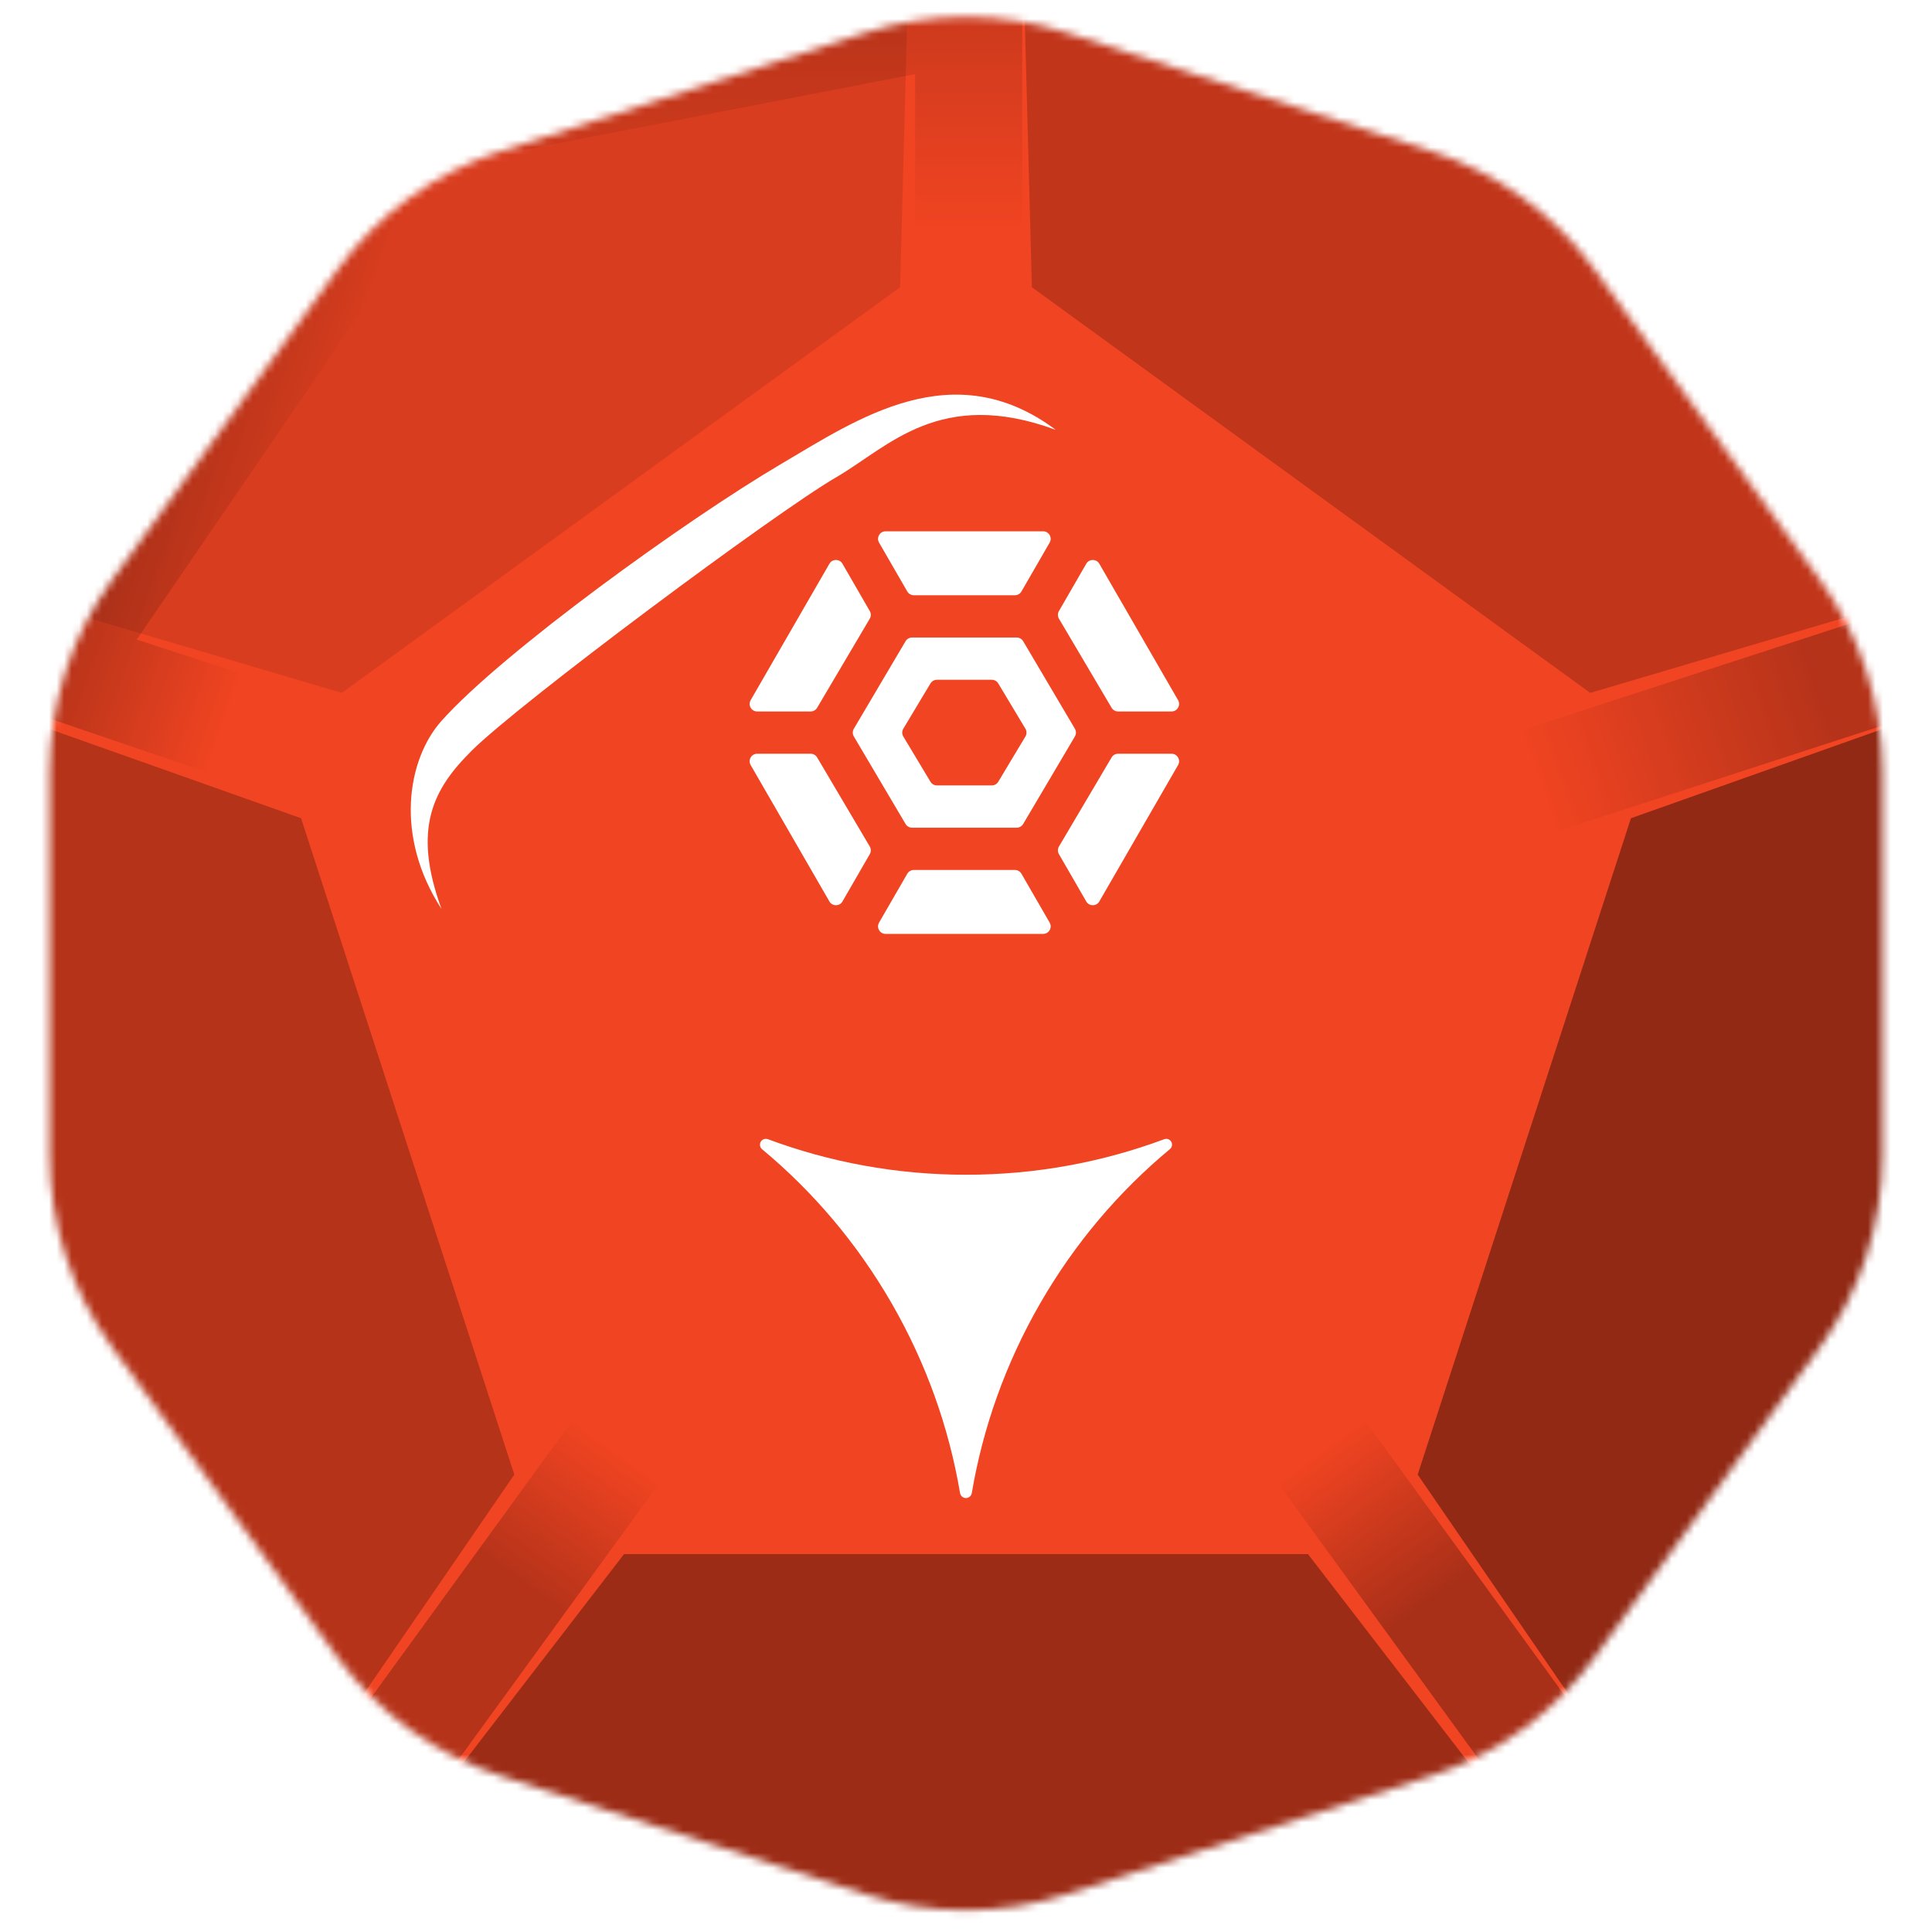 <svg width="256" height="256" viewBox="0 0 256 256" fill="none" xmlns="http://www.w3.org/2000/svg">
<desc>
  wrpg-online.com SWRPG Dice Asset
  Created by: Joshua Ziggas
  Source: https://github.com/swrpg-online/art
  License: CC BY-NC-SA 4.0
</desc><g id="D12-Challenge-Threat-Failure">
<g id="Group 2">
<mask id="mask0_5_3009" style="mask-type:luminance" maskUnits="userSpaceOnUse" x="6" y="2" width="244" height="252">
<path id="Shape" d="M114.626 4.345C123.318 1.521 132.682 1.521 141.374 4.345L189.669 20.037C198.361 22.861 205.935 28.365 211.307 35.759L241.155 76.841C246.527 84.235 249.421 93.14 249.421 102.279V153.059C249.421 162.199 246.527 171.103 241.155 178.497L211.307 219.58C205.935 226.973 198.361 232.477 189.669 235.301L141.374 250.993C132.682 253.817 123.318 253.817 114.626 250.993L66.332 235.301C57.639 232.477 50.065 226.973 44.693 219.58L14.845 178.497C9.473 171.103 6.579 162.199 6.579 153.059V102.279C6.579 93.14 9.473 84.235 14.845 76.841L44.693 35.759C50.065 28.365 57.639 22.861 66.332 20.037L114.626 4.345Z" fill="white"/>
</mask>
<g mask="url(#mask0_5_3009)">
<g id="Dice Color">
<g id="Color Component">
<rect width="256" height="256" fill="#F14422"/>
</g>
</g>
<g id="Group 4" filter="url(#filter0_f_5_3009)">
<path id="Rectangle 6" d="M50.1 9.815L135.445 -6.134V48.825H121.26V9.815L52.805 23.079L50.1 9.815Z" fill="url(#paint0_linear_5_3009)" fill-opacity="0.15"/>
<rect id="Rectangle 7" x="169.168" y="196.272" width="14.185" height="78.02" transform="rotate(-36 169.168 196.272)" fill="url(#paint1_linear_5_3009)" fill-opacity="0.3"/>
<path id="Rectangle 8" d="M-5.079 91.241L43.068 14.964L61.461 21.456L18.117 84.752L55.218 96.807L50.835 110.298L-5.079 91.241Z" fill="url(#paint2_linear_5_3009)" fill-opacity="0.25"/>
<rect id="Rectangle 9" x="205.87" y="110.298" width="14.185" height="78.02" transform="rotate(-108 205.87 110.298)" fill="url(#paint3_linear_5_3009)" fill-opacity="0.25"/>
<rect id="Rectangle 10" x="41.678" y="259.392" width="14.185" height="78.02" transform="rotate(-144 41.678 259.392)" fill="url(#paint4_linear_5_3009)" fill-opacity="0.25"/>
<g id="Group 6">
<path id="Vector" d="M173.312 205.927L209.146 252.45L126.5 268.5L46.854 252.45L82.688 205.927L173.312 205.927Z" fill="black" fill-opacity="0.35"/>
</g>
<g id="Group 7">
<path id="Vector_2" d="M216.109 108.421L272.06 88.582L261 175L221.455 244.329L187.851 195.392L216.109 108.421Z" fill="black" fill-opacity="0.4"/>
</g>
<g id="Group 8">
<path id="Vector_3" d="M136.731 38.062L135.152 -21.281L210.713 14L267.639 74.976L210.713 91.813L136.731 38.062Z" fill="black" fill-opacity="0.2"/>
</g>
<g id="Group 9">
<path id="Vector_4" d="M45.287 91.813L-11.639 74.976L45.287 15L120.847 -21.281L119.268 38.062L45.287 91.813Z" fill="black" fill-opacity="0.1"/>
</g>
<g id="Group 10">
<path id="Vector_5" d="M68.149 195.392L34.545 244.329L-4 172.5L-16.06 88.582L39.891 108.421L68.149 195.392Z" fill="black" fill-opacity="0.25"/>
</g>
</g>
</g>
<g id="Symbol B">
<path id="Symbol" fill-rule="evenodd" clip-rule="evenodd" d="M101.753 150.949C101.403 150.819 101.009 150.953 100.814 151.273C100.611 151.605 100.685 152.036 100.984 152.285C107.693 157.858 113.544 164.7 118.156 172.708C122.769 180.718 125.753 189.224 127.212 197.838C127.277 198.219 127.605 198.5 127.991 198.5C128.376 198.5 128.704 198.219 128.769 197.838C130.228 189.223 133.212 180.718 137.825 172.708C142.442 164.691 148.302 157.842 155.02 152.266C155.308 152.027 155.385 151.614 155.198 151.289C155.011 150.962 154.615 150.821 154.263 150.952C146.088 153.996 137.244 155.66 128.012 155.66C118.777 155.66 109.93 153.995 101.753 150.949Z" fill="white"/>
</g>
<g id="Symbol A">
<path id="Symbol_2" fill-rule="evenodd" clip-rule="evenodd" d="M140.312 80.973C140.132 81.285 140.134 81.671 140.317 81.981L147.291 93.782C147.471 94.087 147.798 94.274 148.152 94.274H155.235C156.004 94.274 156.485 93.44 156.101 92.774L145.666 74.7C145.281 74.033 144.319 74.033 143.934 74.7L140.312 80.973ZM139.084 71.9C139.469 71.233 138.988 70.4 138.218 70.4L117.348 70.4C116.579 70.4 116.097 71.233 116.482 71.9L120.22 78.374C120.399 78.683 120.729 78.874 121.086 78.874H134.48C134.838 78.874 135.168 78.683 135.346 78.374L139.084 71.9ZM109.901 74.7C110.285 74.033 111.248 74.033 111.633 74.7L115.254 80.973C115.435 81.285 115.433 81.671 115.249 81.981L108.276 93.782C108.096 94.087 107.768 94.274 107.415 94.274H100.332C99.562 94.274 99.081 93.44 99.466 92.774L109.901 74.7ZM100.332 99.874C99.562 99.874 99.081 100.707 99.466 101.374L109.901 119.447C110.285 120.114 111.248 120.114 111.633 119.447L115.254 113.175C115.435 112.862 115.433 112.476 115.249 112.166L108.276 100.365C108.096 100.06 107.768 99.874 107.415 99.874H100.332ZM116.482 122.247C116.097 122.914 116.579 123.747 117.348 123.747H138.218C138.988 123.747 139.469 122.914 139.084 122.247L135.346 115.774C135.168 115.464 134.838 115.274 134.48 115.274H121.086C120.729 115.274 120.399 115.464 120.22 115.774L116.482 122.247ZM143.934 119.447C144.319 120.114 145.281 120.114 145.666 119.447L156.101 101.374C156.485 100.707 156.004 99.874 155.235 99.874H148.152C147.798 99.874 147.471 100.06 147.291 100.365L140.317 112.166C140.134 112.476 140.132 112.862 140.312 113.175L143.934 119.447ZM113.136 97.582C112.951 97.269 112.951 96.879 113.136 96.565L119.991 84.965C120.171 84.66 120.498 84.474 120.852 84.474L134.715 84.474C135.068 84.474 135.396 84.66 135.576 84.965L142.43 96.565C142.616 96.879 142.616 97.269 142.43 97.582L135.576 109.182C135.396 109.487 135.068 109.674 134.715 109.674H120.852C120.498 109.674 120.171 109.487 119.991 109.182L113.136 97.582ZM135.874 96.559C136.064 96.876 136.064 97.271 135.874 97.588L132.274 103.588C132.094 103.889 131.768 104.074 131.417 104.074H124.149C123.798 104.074 123.473 103.889 123.292 103.588L119.692 97.588C119.502 97.271 119.502 96.876 119.692 96.559L123.292 90.559C123.473 90.258 123.798 90.074 124.149 90.074H131.417C131.768 90.074 132.094 90.258 132.274 90.559L135.874 96.559Z" fill="white"/>
</g>
<g id="Shine" filter="url(#filter1_f_5_3009)">
<path d="M62.492 99.478C57.484 104.467 54.557 109.682 58.508 120.454C52.247 110.816 53.955 100.612 58.508 95.51C66.601 86.442 90.952 68.866 103.474 61.496C113.491 55.6 126.241 46.757 139.901 56.961C124.533 51.292 117.703 59.228 110.873 63.197C102.632 67.985 68.754 93.242 62.492 99.478Z" fill="white"/>
</g>
</g>
</g>
<defs>
<filter id="filter0_f_5_3009" x="-26.88" y="-32.1" width="317.771" height="311.42" filterUnits="userSpaceOnUse" color-interpolation-filters="sRGB">
<feFlood flood-opacity="0" result="BackgroundImageFix"/>
<feBlend mode="normal" in="SourceGraphic" in2="BackgroundImageFix" result="shape"/>
<feGaussianBlur stdDeviation="5.41" result="effect1_foregroundBlur_5_3009"/>
</filter>
<filter id="filter1_f_5_3009" x="49.018" y="46.881" width="96.293" height="78.982" filterUnits="userSpaceOnUse" color-interpolation-filters="sRGB">
<feFlood flood-opacity="0" result="BackgroundImageFix"/>
<feBlend mode="normal" in="SourceGraphic" in2="BackgroundImageFix" result="shape"/>
<feGaussianBlur stdDeviation="2.705" result="effect1_foregroundBlur_5_3009"/>
</filter>
<linearGradient id="paint0_linear_5_3009" x1="128.353" y1="-29.195" x2="128.353" y2="48.825" gradientUnits="userSpaceOnUse">
<stop offset="0.4"/>
<stop offset="0.771" stop-opacity="0"/>
</linearGradient>
<linearGradient id="paint1_linear_5_3009" x1="176.261" y1="196.272" x2="176.275" y2="252.046" gradientUnits="userSpaceOnUse">
<stop stop-opacity="0"/>
<stop offset="0.445"/>
</linearGradient>
<linearGradient id="paint2_linear_5_3009" x1="52.243" y1="103.558" x2="6.823" y2="87.454" gradientUnits="userSpaceOnUse">
<stop offset="0.488" stop-opacity="0"/>
<stop offset="1"/>
</linearGradient>
<linearGradient id="paint3_linear_5_3009" x1="216.761" y1="109.73" x2="217.402" y2="150.481" gradientUnits="userSpaceOnUse">
<stop stop-opacity="0"/>
<stop offset="1"/>
</linearGradient>
<linearGradient id="paint4_linear_5_3009" x1="48.77" y1="337.413" x2="48.678" y2="291.64" gradientUnits="userSpaceOnUse">
<stop stop-opacity="0"/>
<stop offset="0.483"/>
</linearGradient>
</defs>
</svg>
